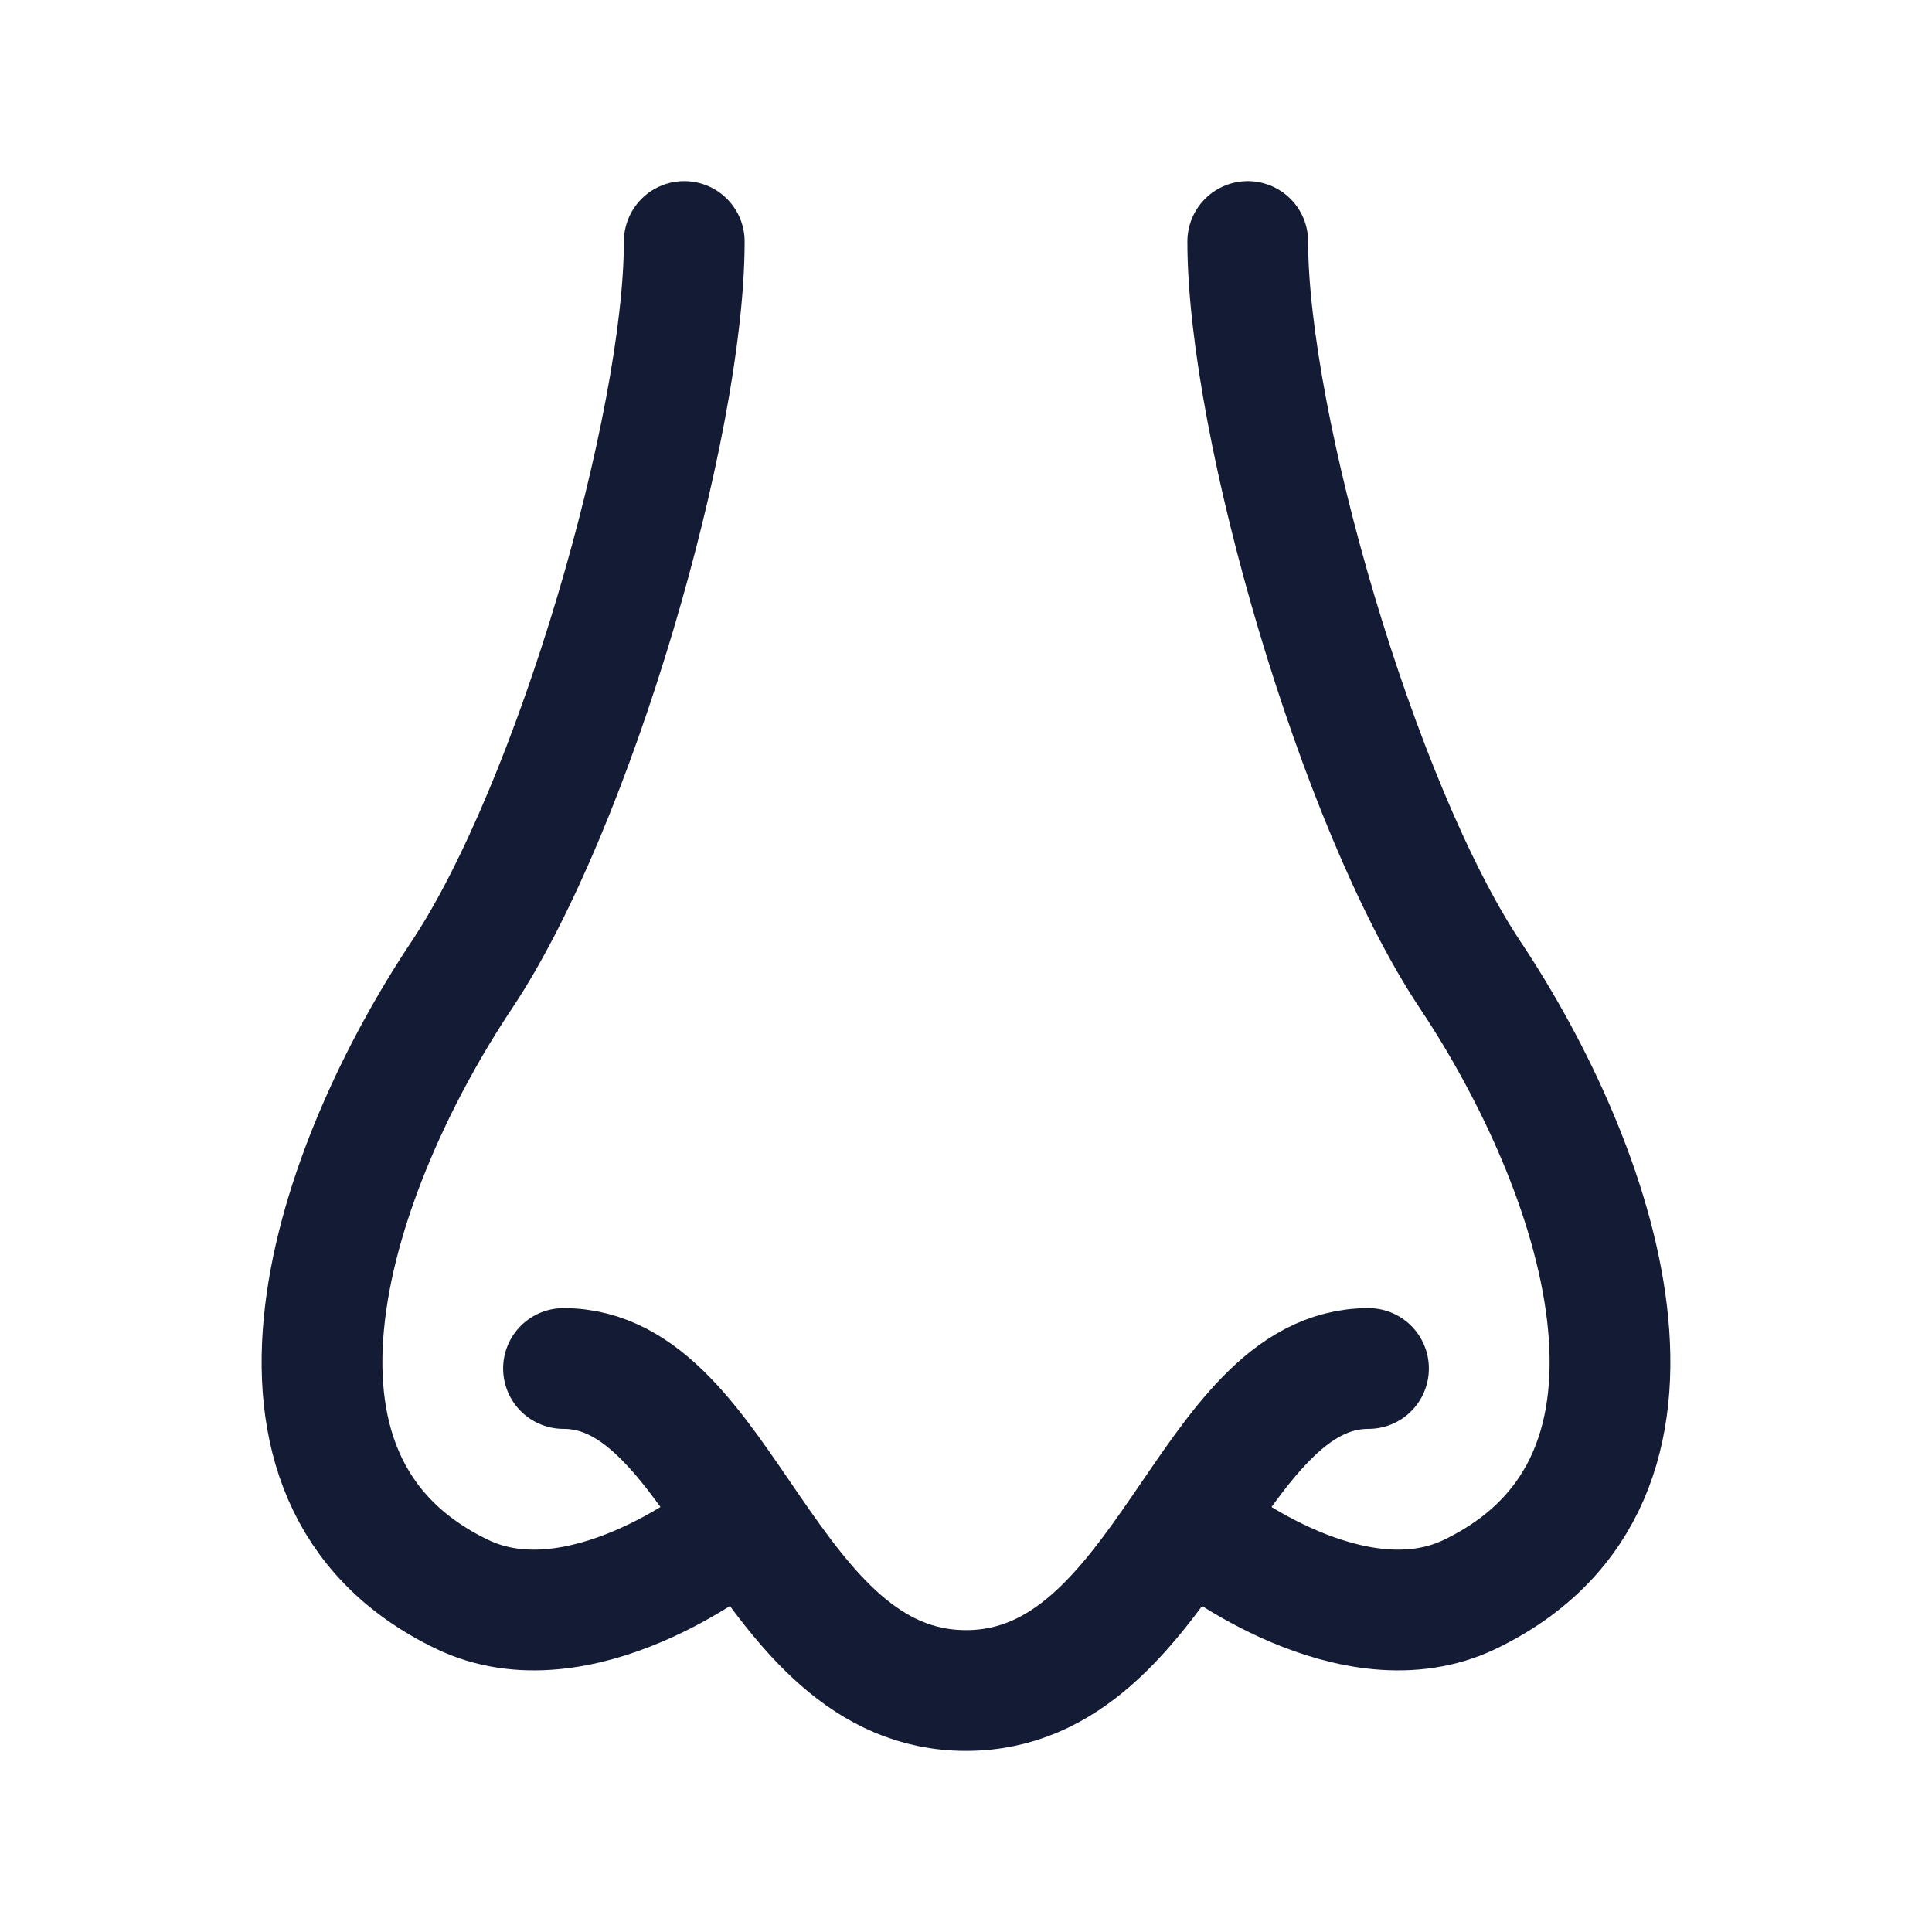 <?xml version="1.0"?>
<svg xmlns="http://www.w3.org/2000/svg" width="24" height="24" viewBox="0 0 24 24" fill="none" data-category="medical" data-tags="nose" data-set="Stroke" data-type="Rounded">
<path d="M7 17C9 17 9.5 21 12 21C14.5 21 15 17 17 17" stroke="#141B34" stroke-width="1.5" stroke-linecap="round" stroke-linejoin="round"/>
<path d="M8.5 3C8.5 5.279 7.132 10.018 5.736 12.112C4.163 14.472 2.78 18.377 5.738 19.804C7.198 20.509 9 19.087 9 19.087" stroke="#141B34" stroke-width="1.5" stroke-linecap="round" stroke-linejoin="round"/>
<path d="M15.5 3C15.5 5.278 16.868 10.018 18.264 12.112C19.837 14.472 21.22 18.377 18.262 19.804C16.802 20.509 15 19.087 15 19.087" stroke="#141B34" stroke-width="1.5" stroke-linecap="round" stroke-linejoin="round"/>
</svg>
